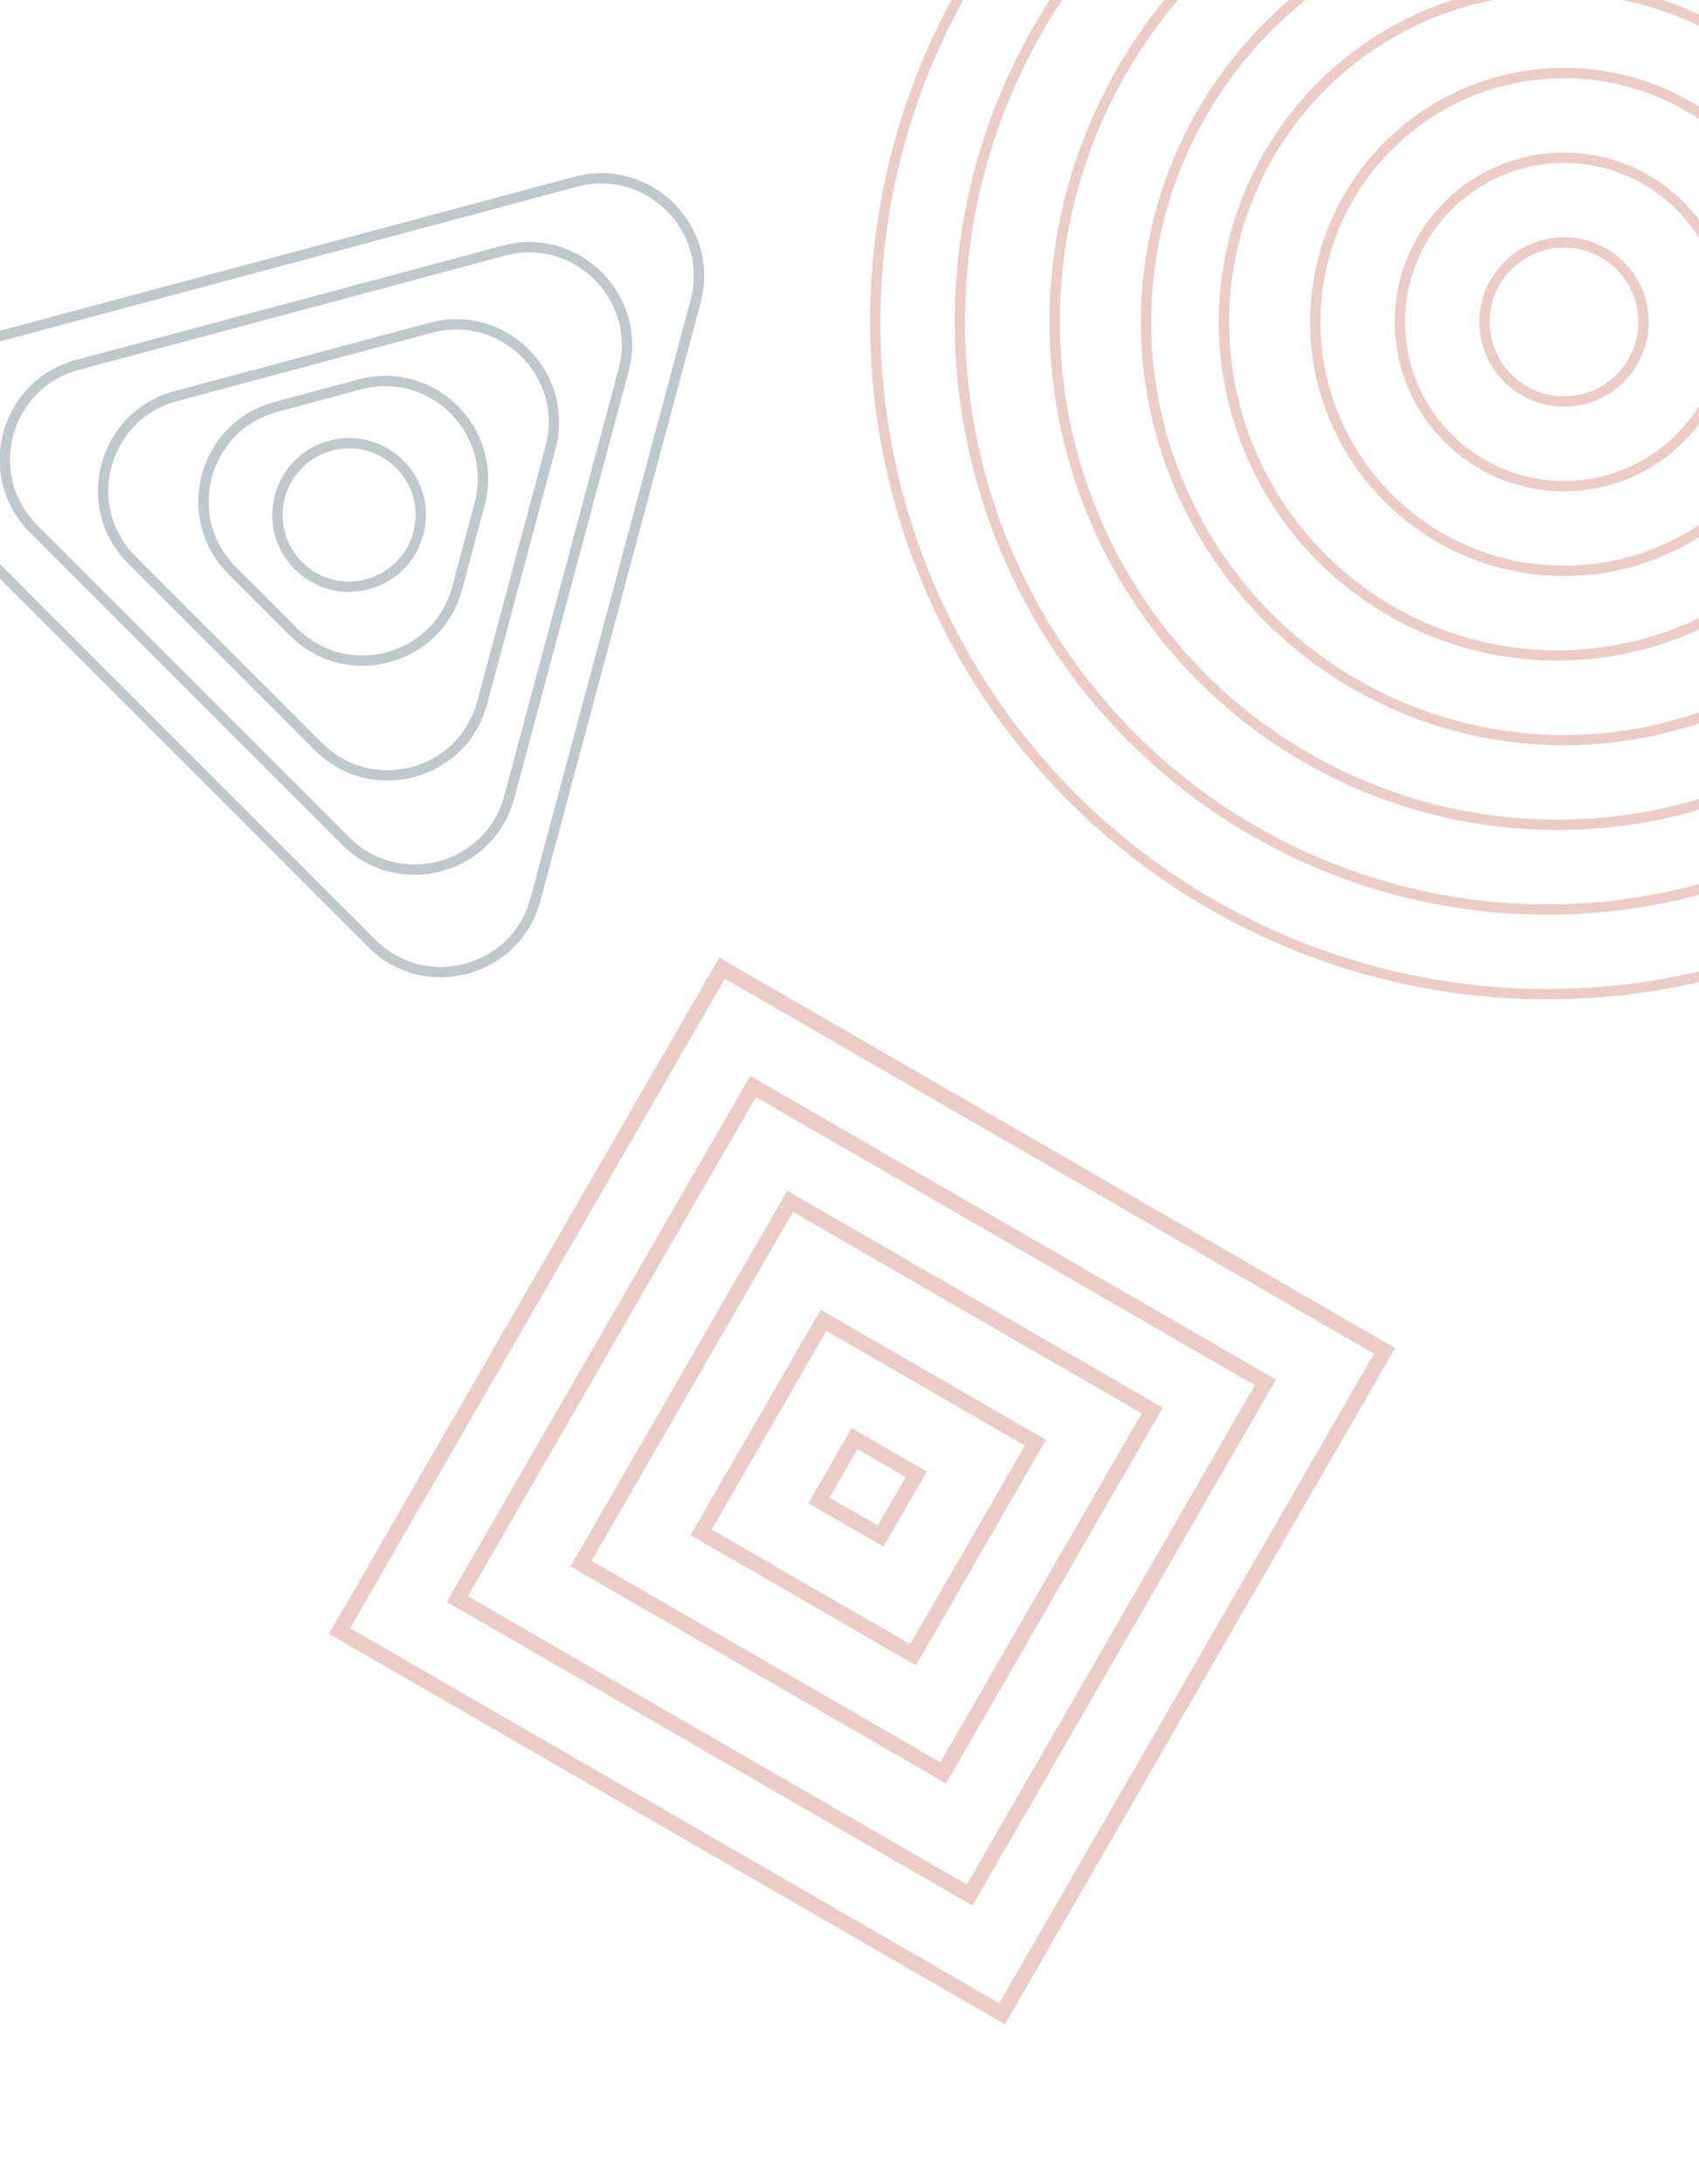 <svg width="330" height="424" viewBox="0 0 330 424" fill="none" xmlns="http://www.w3.org/2000/svg">
<rect x="65.948" y="316.634" width="148.594" height="148.594" transform="rotate(-60 65.948 316.634)" stroke="#C05640" stroke-opacity="0.3" stroke-width="3"/>
<rect x="88.818" y="310.431" width="114.906" height="114.906" transform="rotate(-60 88.818 310.431)" stroke="#C05640" stroke-opacity="0.3" stroke-width="3"/>
<rect x="112.855" y="303.554" width="81.219" height="81.219" transform="rotate(-60 112.855 303.554)" stroke="#C05640" stroke-opacity="0.3" stroke-width="3"/>
<rect x="136.185" y="297.476" width="47.531" height="47.531" transform="rotate(-60 136.185 297.476)" stroke="#C05640" stroke-opacity="0.3" stroke-width="3"/>
<rect x="159.056" y="291.273" width="13.844" height="13.844" transform="rotate(-60 159.056 291.273)" stroke="#C05640" stroke-opacity="0.3" stroke-width="3"/>
<path d="M111.835 35.278C125.963 31.492 138.891 44.42 135.106 58.548L104.002 174.628C100.216 188.756 82.556 193.488 72.214 183.146L-12.763 98.169C-23.105 87.827 -18.373 70.167 -4.245 66.381L111.835 35.278Z" stroke="url(#paint0_linear_601_201)" stroke-opacity="0.3" stroke-width="2"/>
<path d="M97.834 48.66C111.962 44.874 124.89 57.802 121.104 71.93L98.916 154.738C95.13 168.866 77.471 173.598 67.128 163.255L6.509 102.636C-3.833 92.293 0.898 74.634 15.026 70.848L97.834 48.66Z" stroke="url(#paint1_linear_601_201)" stroke-opacity="0.3" stroke-width="2"/>
<path d="M83.656 63.633C97.784 59.848 110.712 72.775 106.926 86.903L93.653 136.438C89.868 150.566 72.208 155.298 61.866 144.955L25.604 108.694C15.262 98.351 19.994 80.692 34.121 76.906L83.656 63.633Z" stroke="url(#paint2_linear_601_201)" stroke-opacity="0.3" stroke-width="2"/>
<path d="M69.875 74.629C84.003 70.843 96.931 83.771 93.145 97.899L88.788 114.161C85.003 128.288 67.343 133.02 57.001 122.678L45.096 110.774C34.754 100.431 39.486 82.772 53.614 78.986L69.875 74.629Z" stroke="url(#paint3_linear_601_201)" stroke-opacity="0.3" stroke-width="2"/>
<path d="M64.204 86.528C74.551 83.755 84.02 93.224 81.247 103.572C78.475 113.919 65.54 117.385 57.966 109.81C50.391 102.235 53.856 89.301 64.204 86.528Z" stroke="url(#paint4_linear_601_201)" stroke-opacity="0.3" stroke-width="2"/>
<circle cx="300.5" cy="62.5" r="130.5" stroke="#C05640" stroke-opacity="0.3" stroke-width="2"/>
<circle cx="300.5" cy="62.5" r="114.062" stroke="#C05640" stroke-opacity="0.3" stroke-width="2"/>
<circle cx="302.474" cy="62.5" r="97.625" stroke="#C05640" stroke-opacity="0.3" stroke-width="2"/>
<circle cx="303.787" cy="62.5" r="81.188" stroke="#C05640" stroke-opacity="0.3" stroke-width="2"/>
<circle cx="302.474" cy="62.5" r="64.75" stroke="#C05640" stroke-opacity="0.3" stroke-width="2"/>
<circle cx="303.787" cy="62.5" r="48.312" stroke="#C05640" stroke-opacity="0.3" stroke-width="2"/>
<circle cx="303.787" cy="62.5" r="31.875" stroke="#C05640" stroke-opacity="0.3" stroke-width="2"/>
<circle cx="303.787" cy="62.5" r="15.438" stroke="#C05640" stroke-opacity="0.3" stroke-width="2"/>
<defs>
<linearGradient id="paint0_linear_601_201" x1="145.037" y1="25.346" x2="-9.654" y2="180.037" gradientUnits="userSpaceOnUse">
<stop offset="0.75" stop-color="#2B4A52"/>
<stop offset="1" stop-color="#2B4A52" stop-opacity="0"/>
</linearGradient>
<linearGradient id="paint1_linear_601_201" x1="131.036" y1="38.728" x2="4.47" y2="165.294" gradientUnits="userSpaceOnUse">
<stop offset="0.75" stop-color="#2B4A52"/>
<stop offset="1" stop-color="#2B4A52" stop-opacity="0"/>
</linearGradient>
<linearGradient id="paint2_linear_601_201" x1="116.858" y1="53.702" x2="18.418" y2="152.142" gradientUnits="userSpaceOnUse">
<stop offset="0.75" stop-color="#2B4A52"/>
<stop offset="1" stop-color="#2B4A52" stop-opacity="0"/>
</linearGradient>
<linearGradient id="paint3_linear_601_201" x1="103.077" y1="64.697" x2="32.763" y2="135.012" gradientUnits="userSpaceOnUse">
<stop offset="0.75" stop-color="#2B4A52"/>
<stop offset="1" stop-color="#2B4A52" stop-opacity="0"/>
</linearGradient>
<linearGradient id="paint4_linear_601_201" x1="88.9" y1="78.876" x2="46.711" y2="121.064" gradientUnits="userSpaceOnUse">
<stop offset="0.75" stop-color="#2B4A52"/>
<stop offset="1" stop-color="#2B4A52" stop-opacity="0"/>
</linearGradient>
</defs>
</svg>
